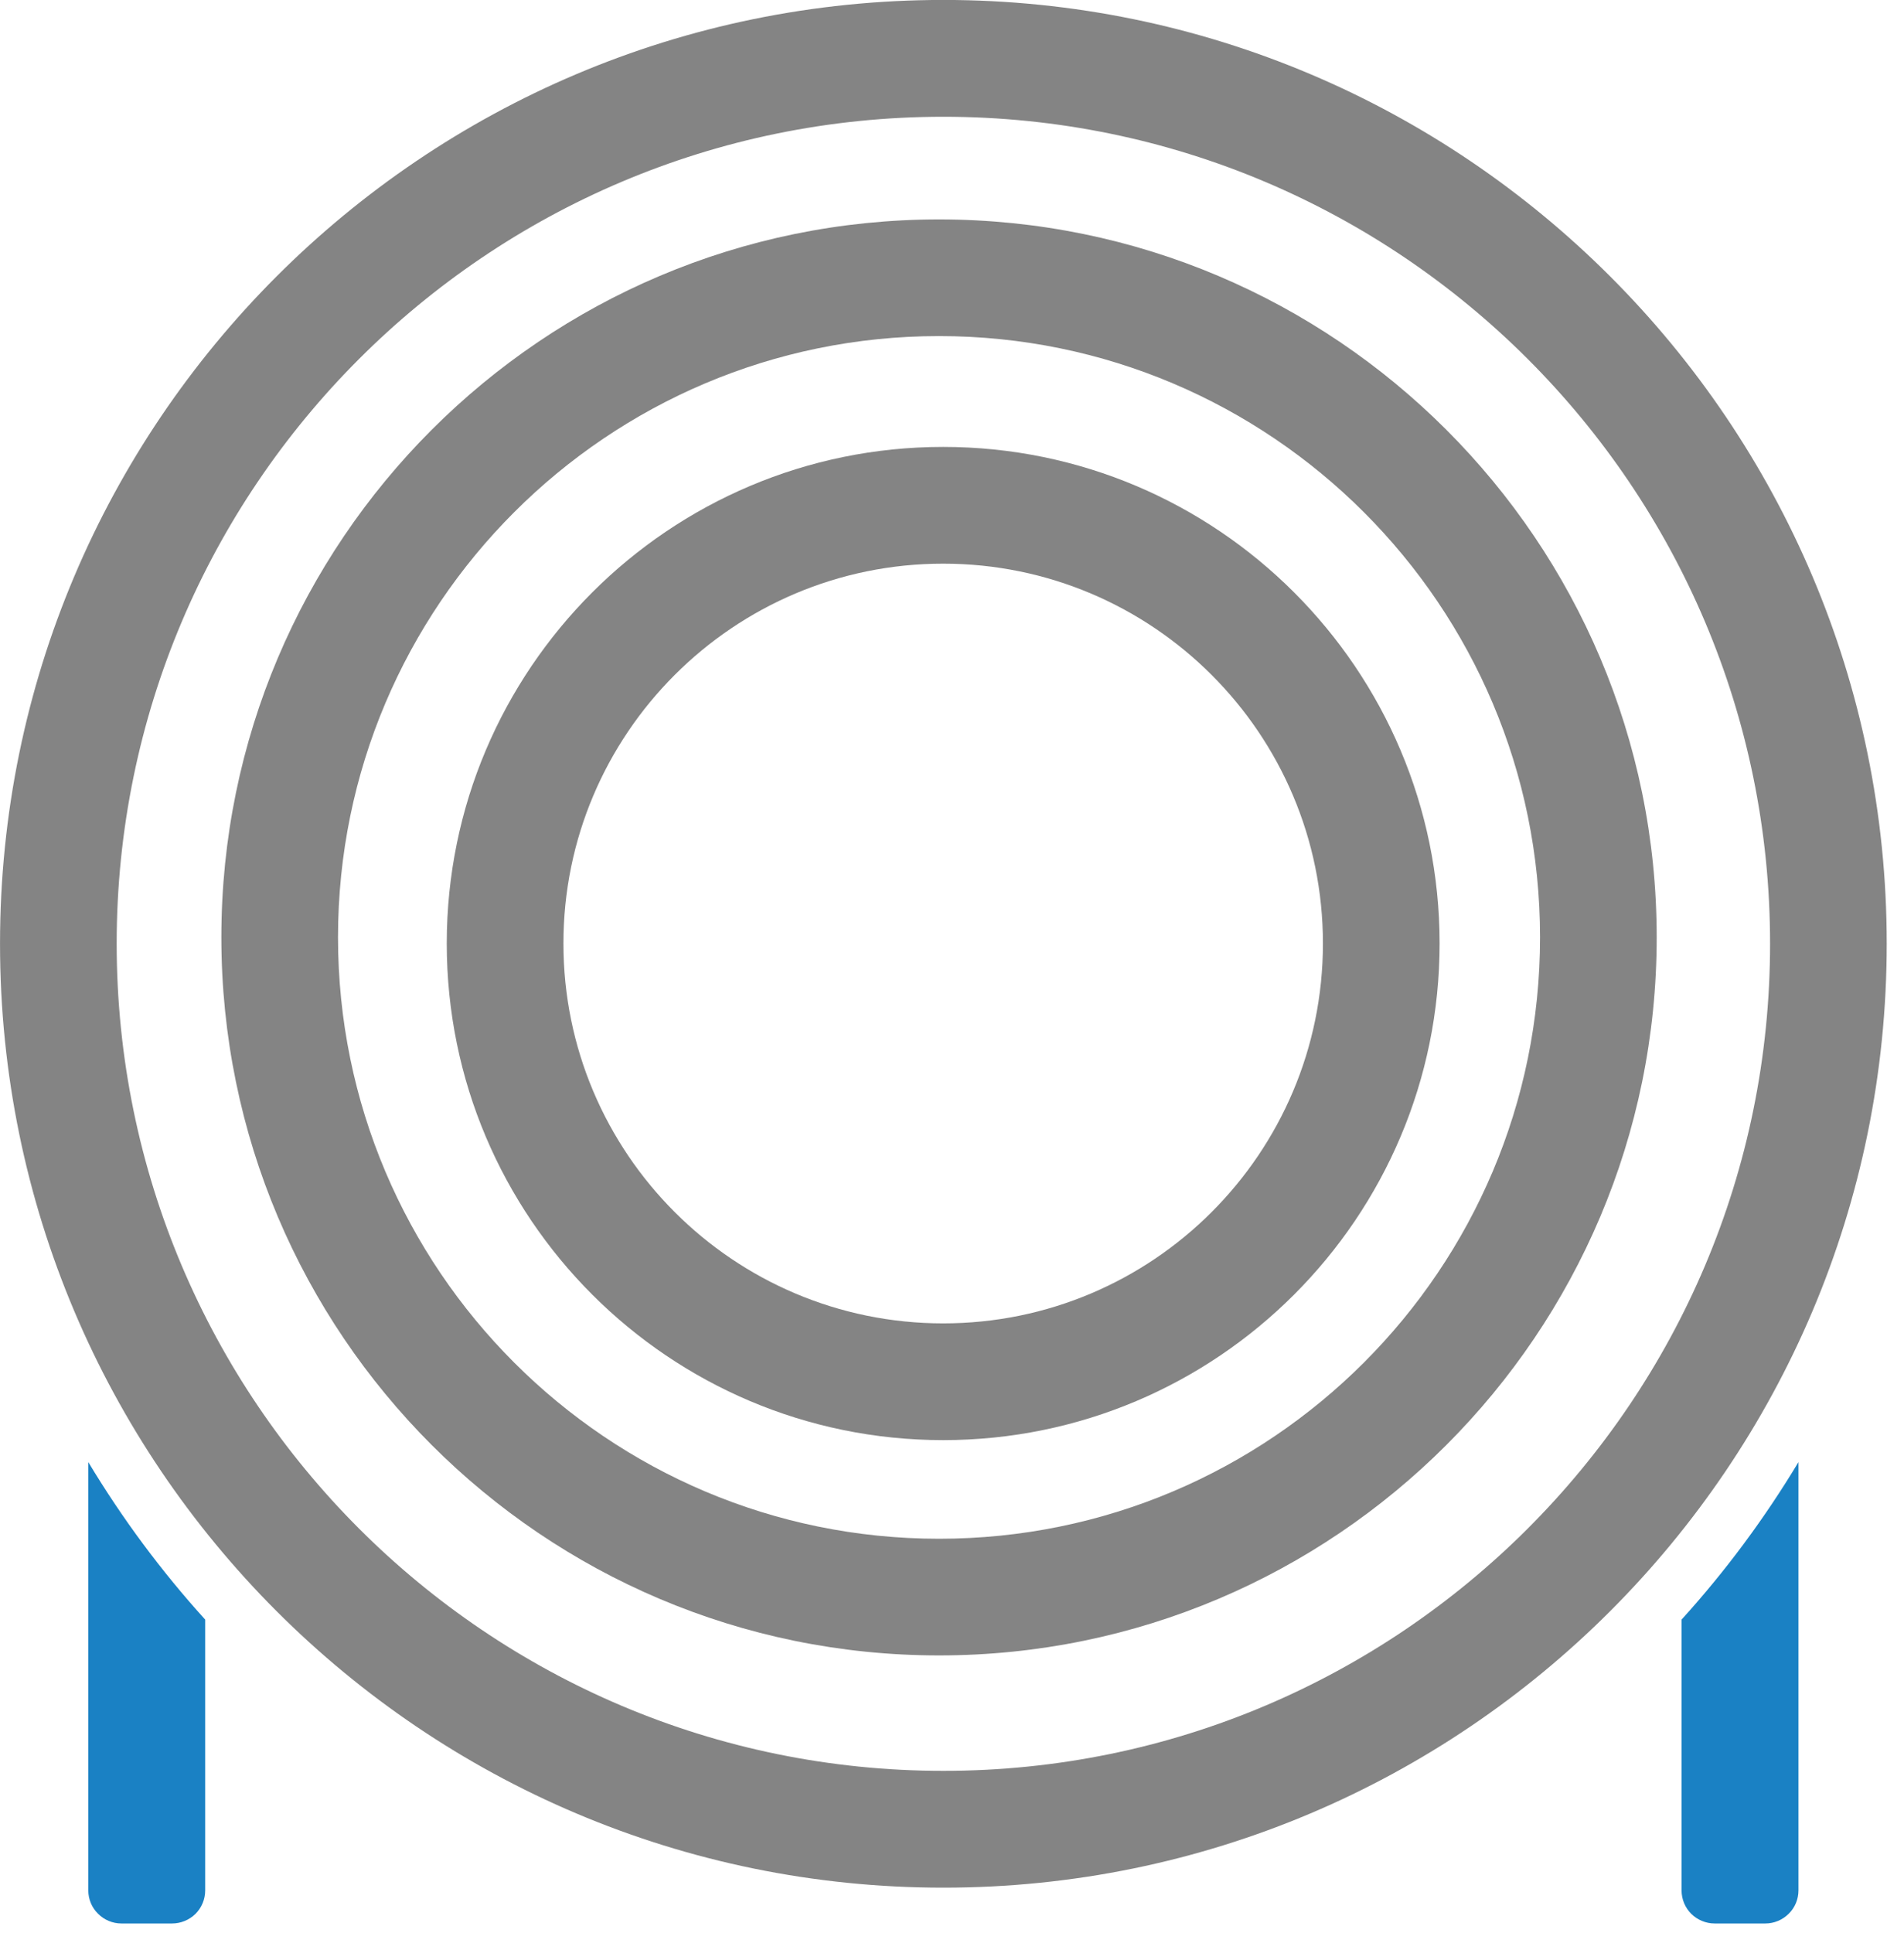 <?xml version="1.0" encoding="UTF-8" standalone="no"?>
<!DOCTYPE svg PUBLIC "-//W3C//DTD SVG 1.1//EN" "http://www.w3.org/Graphics/SVG/1.1/DTD/svg11.dtd">
<svg width="100%" height="100%" viewBox="0 0 68 69" version="1.1" xmlns="http://www.w3.org/2000/svg" xmlns:xlink="http://www.w3.org/1999/xlink" xml:space="preserve" xmlns:serif="http://www.serif.com/" style="fill-rule:evenodd;clip-rule:evenodd;stroke-linejoin:round;stroke-miterlimit:2;">
    <g transform="matrix(1,0,0,1,-736.373,-1194.64)">
        <g transform="matrix(1.079,0,0,0.602,-55.02,564.559)">
            <path d="M740.242,1142.69L740.242,1158.75C740.242,1159.27 740.127,1159.77 739.921,1160.14C739.716,1160.5 739.438,1160.71 739.147,1160.71L737.468,1160.71C737.178,1160.71 736.899,1160.5 736.694,1160.13C736.489,1159.77 736.373,1159.27 736.373,1158.75L736.373,1133.35C737.493,1136.69 738.79,1139.82 740.242,1142.69Z" style="fill:rgb(26,129,196);"/>
        </g>
        <g transform="matrix(-1.079,0,0,0.602,1595.15,564.559)">
            <path d="M740.242,1142.69C738.79,1139.82 737.493,1136.69 736.373,1133.35L736.373,1158.75C736.373,1159.27 736.489,1159.77 736.694,1160.13C736.899,1160.5 737.178,1160.71 737.468,1160.71L739.147,1160.71C739.438,1160.71 739.716,1160.5 739.921,1160.14C740.127,1159.77 740.242,1159.27 740.242,1158.75L740.242,1142.69Z" style="fill:rgb(26,129,196);"/>
        </g>
        <g transform="matrix(1,0,0,1,0.221,93.188)">
            <path d="M769.844,1101.45C788.439,1101.45 803.535,1116.55 803.535,1135.14C803.535,1153.74 788.439,1168.84 769.844,1168.84C751.249,1168.84 736.153,1153.74 736.153,1135.14C736.153,1116.55 751.249,1101.45 769.844,1101.45ZM769.844,1105.62C753.549,1105.62 740.319,1118.85 740.319,1135.14C740.319,1151.44 753.549,1164.67 769.844,1164.67C786.139,1164.67 799.369,1151.44 799.369,1135.14C799.369,1118.85 786.139,1105.62 769.844,1105.62Z" style="fill:rgb(132,132,132);"/>
        </g>
        <g transform="matrix(0.745,0,0,0.745,196.376,382.422)">
            <path d="M769.844,1100.74C788.832,1100.74 804.248,1116.16 804.248,1135.14C804.248,1154.13 788.832,1169.55 769.844,1169.55C750.856,1169.55 735.44,1154.13 735.44,1135.14C735.44,1116.16 750.856,1100.74 769.844,1100.74ZM769.844,1106.33C753.942,1106.33 741.032,1119.24 741.032,1135.14C741.032,1151.05 753.942,1163.96 769.844,1163.96C785.746,1163.96 798.656,1151.05 798.656,1135.14C798.656,1119.24 785.746,1106.33 769.844,1106.33Z" style="fill:rgb(132,132,132);"/>
        </g>
        <g transform="matrix(0.495,0,0,0.495,388.985,666.426)">
            <path d="M769.844,1099.33C789.612,1099.33 805.661,1115.38 805.661,1135.14C805.661,1154.91 789.612,1170.96 769.844,1170.96C750.076,1170.96 734.027,1154.91 734.027,1135.14C734.027,1115.38 750.076,1099.33 769.844,1099.33ZM769.844,1107.75C754.722,1107.75 742.445,1120.02 742.445,1135.14C742.445,1150.27 754.722,1162.54 769.844,1162.54C784.966,1162.54 797.243,1150.27 797.243,1135.14C797.243,1120.02 784.966,1107.75 769.844,1107.75Z" style="fill:rgb(132,132,132);"/>
        </g>
    </g>
</svg>
